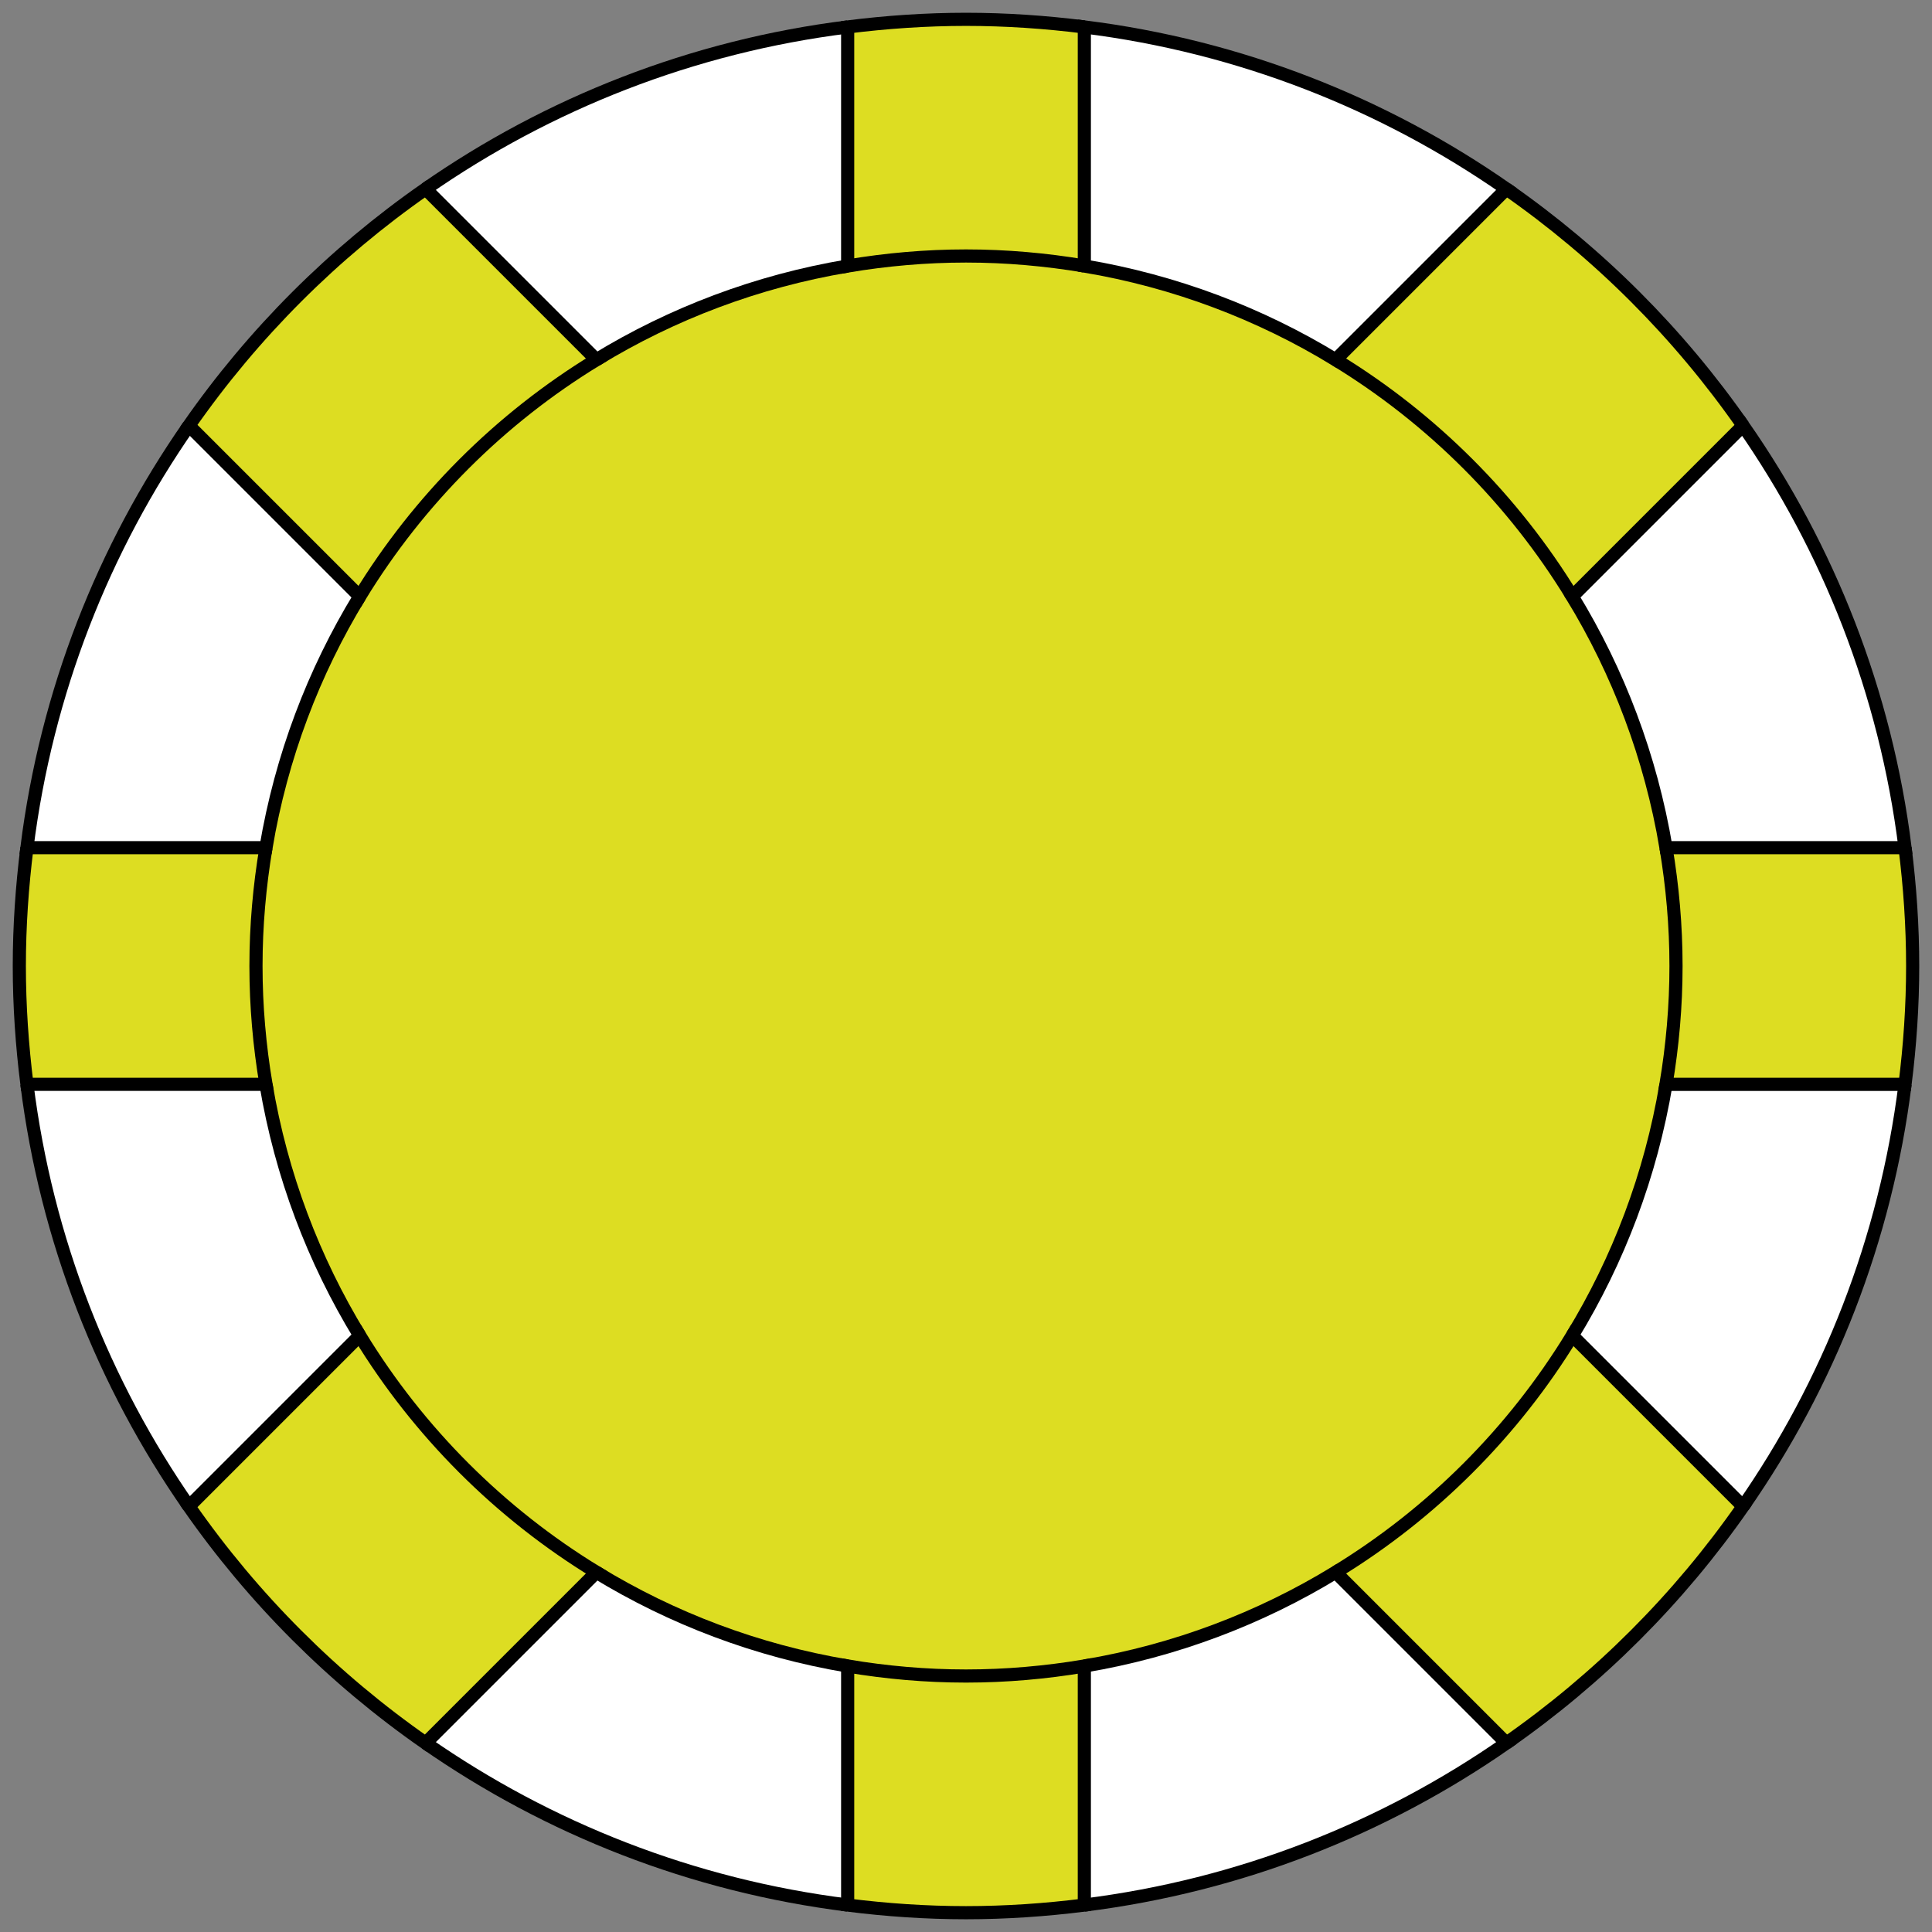 <?xml version="1.0" encoding="utf-8"?>
<!-- Generator: Adobe Illustrator 16.0.0, SVG Export Plug-In . SVG Version: 6.00 Build 0)  -->
<!DOCTYPE svg PUBLIC "-//W3C//DTD SVG 1.1//EN" "http://www.w3.org/Graphics/SVG/1.1/DTD/svg11.dtd">
<svg version="1.1" id="Layer_1" xmlns:x="http://ns.adobe.com/Extensibility/1.0/" xmlns:i="http://ns.adobe.com/AdobeIllustrator/10.0/" xmlns:graph="http://ns.adobe.com/Graphs/1.0/"
	 xmlns="http://www.w3.org/2000/svg" xmlns:xlink="http://www.w3.org/1999/xlink" x="0px" y="0px" width="144px" height="144px"
	 viewBox="0 0 144 144" enable-background="new 0 0 144 144" xml:space="preserve">
<rect x="0" y="0" width="144" height="144" fill="#808080" stroke="none"/>
<g id="XMLID_1_">
	<g>
		<path fill="#DDDD22" d="M141.991,63.181c0.363,2.891,0.568,5.831,0.568,8.82c0,2.989-0.205,5.929-0.568,8.82h-17.816
			c0.48-2.872,0.745-5.812,0.745-8.82c0-3.008-0.265-5.948-0.745-8.82H141.991z"/>
		<path fill="#FFFFFF" d="M141.991,63.181h-17.816c-1.137-6.762-3.547-13.093-6.987-18.728l12.73-12.73
			C136.288,40.866,140.541,51.587,141.991,63.181z"/>
		<path fill="#FFFFFF" d="M124.175,80.821h17.816c-1.45,11.593-5.703,22.314-12.073,31.458l-12.73-12.73
			C120.627,93.914,123.038,87.583,124.175,80.821z"/>
		<path fill="#DDDD22" d="M129.918,31.723l-12.73,12.73c-4.391-7.193-10.447-13.25-17.64-17.64l12.73-12.73
			C119.158,18.875,125.126,24.843,129.918,31.723z"/>
		<path fill="#DDDD22" d="M117.188,99.548l12.73,12.73c-4.792,6.879-10.76,12.848-17.64,17.64l-12.73-12.73
			C106.741,112.798,112.797,106.742,117.188,99.548z"/>
		<path fill="#DDDD22" d="M124.175,63.181c0.48,2.872,0.745,5.812,0.745,8.82c0,3.009-0.265,5.949-0.745,8.82
			c-1.137,6.762-3.547,13.093-6.987,18.728c-4.391,7.193-10.447,13.25-17.64,17.64c-5.635,3.44-11.966,5.851-18.728,6.987
			c-2.871,0.48-5.811,0.745-8.82,0.745s-5.949-0.265-8.82-0.745c-6.762-1.137-13.093-3.547-18.728-6.987
			c-7.193-4.391-13.25-10.447-17.64-17.64c-3.439-5.635-5.851-11.966-6.987-18.728c-0.48-2.872-0.745-5.812-0.745-8.82
			c0-3.008,0.265-5.948,0.745-8.82c1.137-6.762,3.548-13.093,6.987-18.728c4.391-7.193,10.447-13.25,17.64-17.64
			c5.635-3.44,11.966-5.851,18.728-6.987c2.871-0.48,5.811-0.745,8.82-0.745s5.949,0.265,8.82,0.745
			c6.762,1.137,13.093,3.547,18.728,6.987c7.193,4.39,13.25,10.447,17.64,17.64C120.627,50.088,123.038,56.418,124.175,63.181z"/>
		<path fill="#FFFFFF" d="M112.278,14.083l-12.73,12.73c-5.635-3.44-11.966-5.851-18.728-6.987V2.009
			C92.414,3.459,103.135,7.713,112.278,14.083z"/>
		<path fill="#FFFFFF" d="M99.548,117.188l12.73,12.73c-9.143,6.37-19.864,10.623-31.458,12.074v-17.817
			C87.582,123.039,93.913,120.628,99.548,117.188z"/>
		<path fill="#DDDD22" d="M80.82,124.176v17.817c-2.891,0.362-5.831,0.568-8.82,0.568c-2.989,0-5.929-0.206-8.82-0.568v-17.817
			c2.871,0.48,5.811,0.745,8.82,0.745S77.949,124.656,80.82,124.176z"/>
		<path fill="#DDDD22" d="M80.82,2.009v17.816c-2.871-0.48-5.811-0.745-8.82-0.745s-5.949,0.265-8.82,0.745V2.009
			c2.891-0.363,5.831-0.568,8.82-0.568C74.989,1.441,77.929,1.646,80.82,2.009z"/>
		<path fill="#FFFFFF" d="M63.18,124.176v17.817c-11.594-1.451-22.315-5.704-31.458-12.074l12.73-12.73
			C50.087,120.628,56.418,123.039,63.18,124.176z"/>
		<path fill="#FFFFFF" d="M63.18,2.009v17.816c-6.762,1.137-13.093,3.547-18.728,6.987l-12.73-12.73
			C40.865,7.713,51.586,3.459,63.18,2.009z"/>
		<path fill="#DDDD22" d="M44.452,117.188l-12.73,12.73c-6.88-4.792-12.848-10.76-17.64-17.64l12.73-12.73
			C31.203,106.742,37.259,112.798,44.452,117.188z"/>
		<path fill="#DDDD22" d="M31.722,14.083l12.73,12.73c-7.193,4.39-13.25,10.447-17.64,17.64l-12.73-12.73
			C18.874,24.843,24.842,18.875,31.722,14.083z"/>
		<path fill="#FFFFFF" d="M26.812,99.548l-12.73,12.73c-6.37-9.144-10.623-19.865-12.074-31.458h17.816
			C20.961,87.583,23.373,93.914,26.812,99.548z"/>
		<path fill="#FFFFFF" d="M14.082,31.723l12.73,12.73c-3.439,5.635-5.851,11.965-6.987,18.728H2.008
			C3.459,51.587,7.712,40.866,14.082,31.723z"/>
		<path fill="#DDDD22" d="M2.008,63.181h17.816c-0.48,2.872-0.745,5.812-0.745,8.82c0,3.009,0.265,5.949,0.745,8.82H2.008
			C1.646,77.93,1.44,74.99,1.44,72C1.44,69.012,1.646,66.072,2.008,63.181z"/>
	</g>
	<g>
		<path fill="none" stroke="#000000" stroke-width="0.98" stroke-miterlimit="10" d="M26.812,99.548
			c-3.439-5.635-5.851-11.966-6.987-18.728"/>
		<path fill="none" stroke="#000000" stroke-width="0.98" stroke-miterlimit="10" d="M2.008,80.821
			c1.451,11.593,5.704,22.314,12.074,31.458"/>
		<path fill="none" stroke="#000000" stroke-width="0.98" stroke-miterlimit="10" d="M44.452,26.813
			c5.635-3.44,11.966-5.851,18.728-6.987"/>
		<path fill="none" stroke="#000000" stroke-width="0.98" stroke-miterlimit="10" d="M63.18,2.009
			c-11.594,1.45-22.315,5.704-31.458,12.073"/>
		<path fill="none" stroke="#000000" stroke-width="0.98" stroke-miterlimit="10" d="M2.008,63.181
			C1.646,66.072,1.44,69.012,1.44,72c0,2.989,0.206,5.929,0.568,8.82h17.816c-0.48-2.872-0.745-5.812-0.745-8.82
			c0-3.008,0.265-5.948,0.745-8.82"/>
		<path fill="none" stroke="#000000" stroke-width="0.98" stroke-miterlimit="10" d="M14.082,31.723
			C7.712,40.866,3.459,51.587,2.008,63.181h17.816c1.137-6.762,3.548-13.093,6.987-18.728"/>
		<path fill="none" stroke="#000000" stroke-width="0.98" stroke-miterlimit="10" d="M99.548,26.813
			c7.193,4.39,13.25,10.447,17.64,17.64"/>
		<path fill="none" stroke="#000000" stroke-width="0.98" stroke-miterlimit="10" d="M129.918,31.723
			c-4.792-6.879-10.76-12.848-17.64-17.64"/>
		<path fill="none" stroke="#000000" stroke-width="0.98" stroke-miterlimit="10" d="M80.82,2.009
			C77.929,1.646,74.989,1.441,72,1.441c-2.989,0-5.929,0.206-8.82,0.568v17.816c2.871-0.48,5.811-0.745,8.82-0.745
			s5.949,0.265,8.82,0.745"/>
		<path fill="none" stroke="#000000" stroke-width="0.98" stroke-miterlimit="10" d="M99.548,26.813l12.73-12.73
			C103.135,7.713,92.414,3.459,80.82,2.009v17.816C87.582,20.962,93.913,23.373,99.548,26.813z"/>
		<path fill="none" stroke="#000000" stroke-width="0.98" stroke-miterlimit="10" d="M44.452,26.813l-12.73-12.73
			c-6.88,4.792-12.848,10.761-17.64,17.64l12.73,12.73C31.203,37.26,37.259,31.203,44.452,26.813z"/>
		<path fill="none" stroke="#000000" stroke-width="0.98" stroke-miterlimit="10" d="M124.175,80.821
			c-1.137,6.762-3.547,13.093-6.987,18.728"/>
		<path fill="none" stroke="#000000" stroke-width="0.98" stroke-miterlimit="10" d="M129.918,112.279
			c6.37-9.144,10.623-19.865,12.073-31.458"/>
		<path fill="none" stroke="#000000" stroke-width="0.98" stroke-miterlimit="10" d="M124.175,63.181
			c0.48,2.872,0.745,5.812,0.745,8.82c0,3.009-0.265,5.949-0.745,8.82h17.816c0.363-2.891,0.568-5.831,0.568-8.82
			c0-2.989-0.205-5.929-0.568-8.82"/>
		<path fill="none" stroke="#000000" stroke-width="0.98" stroke-miterlimit="10" d="M117.188,44.453
			c3.439,5.635,5.85,11.965,6.987,18.728h17.816c-1.45-11.593-5.703-22.314-12.073-31.458L117.188,44.453z"/>
		<path fill="none" stroke="#000000" stroke-width="0.98" stroke-miterlimit="10" d="M112.278,129.918
			c6.88-4.792,12.848-10.76,17.64-17.64l-12.73-12.73c-4.391,7.193-10.447,13.25-17.64,17.64"/>
		<path fill="none" stroke="#000000" stroke-width="0.98" stroke-miterlimit="10" d="M80.82,141.993
			c11.594-1.451,22.315-5.704,31.458-12.074l-12.73-12.73c-5.635,3.44-11.966,5.851-18.728,6.987"/>
		<path fill="none" stroke="#000000" stroke-width="0.98" stroke-miterlimit="10" d="M63.18,124.176
			c-6.762-1.137-13.093-3.547-18.728-6.987"/>
		<path fill="none" stroke="#000000" stroke-width="0.98" stroke-miterlimit="10" d="M31.722,129.918
			c9.143,6.37,19.864,10.623,31.458,12.074"/>
		<path fill="none" stroke="#000000" stroke-width="0.98" stroke-miterlimit="10" d="M80.82,124.176
			c-2.871,0.48-5.811,0.745-8.82,0.745s-5.949-0.265-8.82-0.745v17.817c2.891,0.362,5.831,0.568,8.82,0.568
			c2.989,0,5.929-0.206,8.82-0.568V124.176z"/>
		<path fill="none" stroke="#000000" stroke-width="0.98" stroke-miterlimit="10" d="M26.812,99.548l-12.73,12.73
			c4.792,6.879,10.76,12.848,17.64,17.64l12.73-12.73C37.259,112.798,31.203,106.742,26.812,99.548z"/>
	</g>
</g>
</svg>
